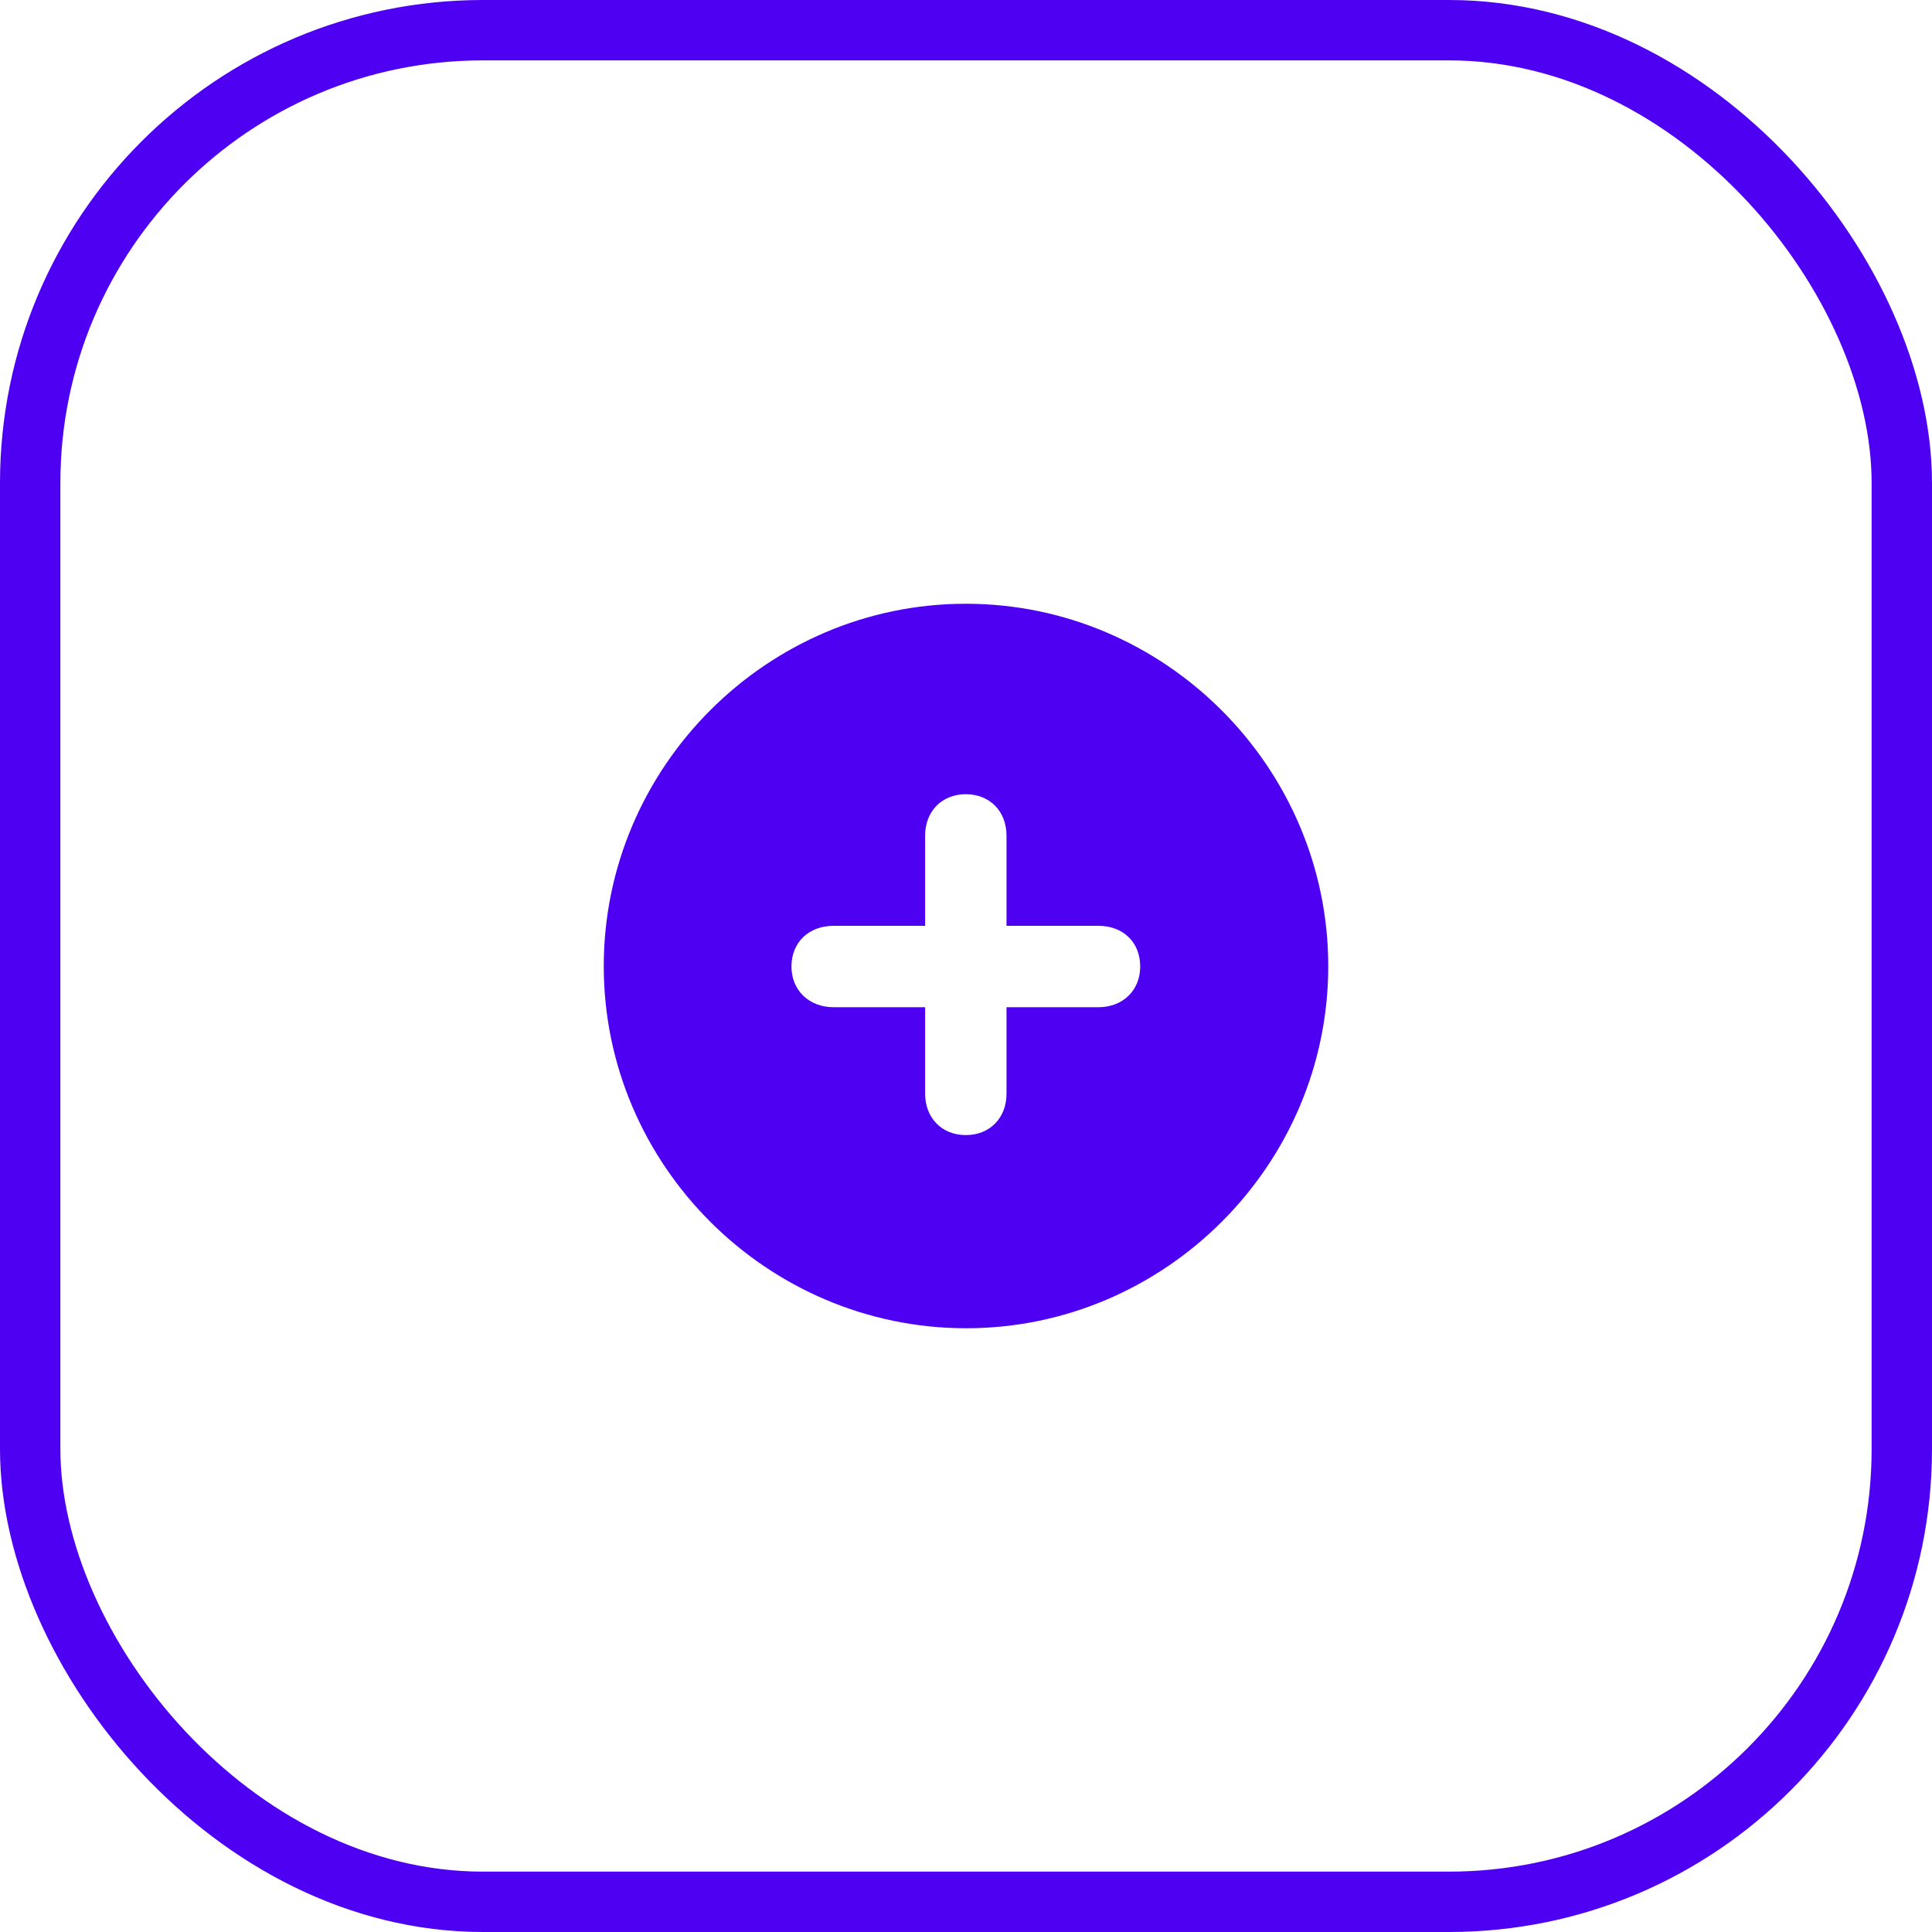 <svg width="64" height="64" viewBox="0 0 64 64" fill="none" xmlns="http://www.w3.org/2000/svg">
<rect x="1" y="1" width="62" height="62" rx="15" stroke="#4E00F2" stroke-width="2"/>
<path d="M32.006 44C38.586 44 44 38.597 44 32.006C44 25.414 38.586 20 31.994 20C25.402 20 20 25.414 20 32.006C20 38.597 25.414 44 32.006 44ZM31.994 37.601C31.19 37.601 30.646 37.023 30.646 36.23V33.365H27.611C26.807 33.365 26.218 32.81 26.218 32.017C26.218 31.213 26.796 30.669 27.611 30.669H30.646V27.679C30.646 26.886 31.19 26.309 31.994 26.309C32.787 26.309 33.342 26.875 33.342 27.679V30.669H36.389C37.204 30.669 37.771 31.213 37.771 32.017C37.771 32.81 37.193 33.365 36.389 33.365H33.342V36.23C33.342 37.035 32.787 37.601 31.994 37.601Z" fill="#4E00F2"/>
</svg>
